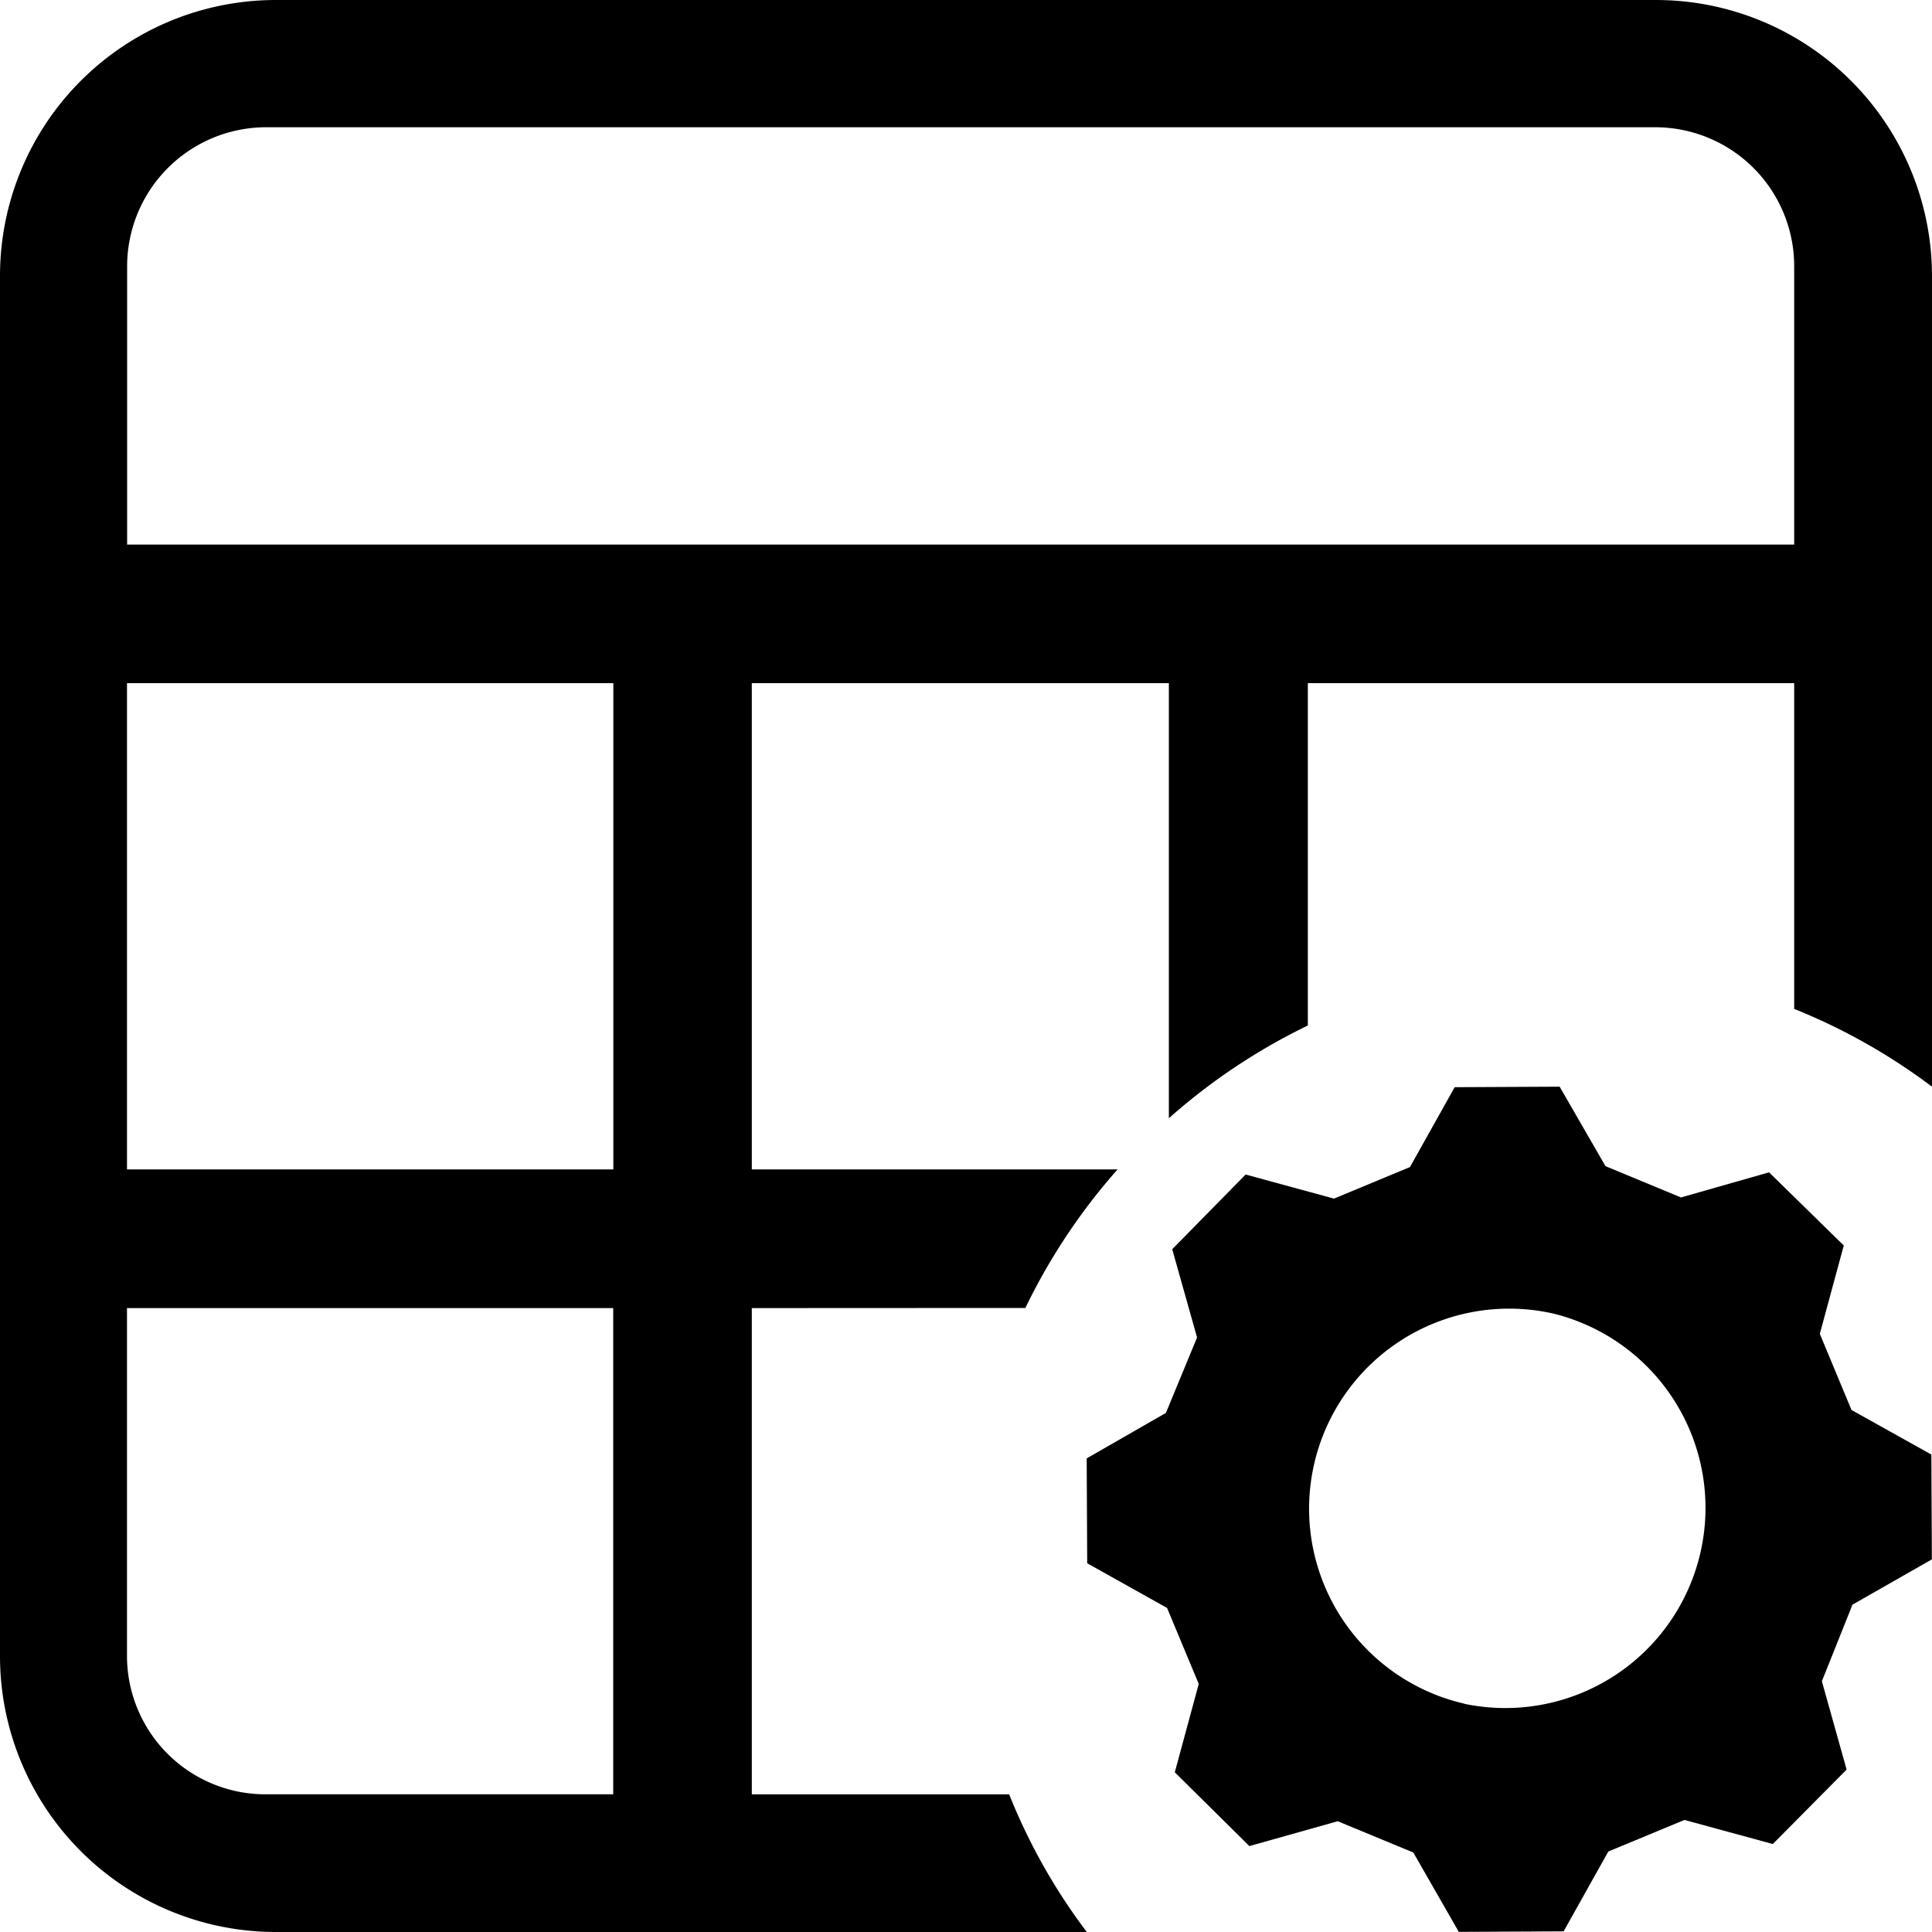 <svg xmlns="http://www.w3.org/2000/svg" width="15" height="15"><g fill="currentColor" fill-rule="nonzero"><path d="M12.856 0A2.144 2.144 0 0 1 15 2.145L15 8.437a4.68 4.68 0 0 0-1.07-.604V5.304h-3.776v2.658c-.393.19-.756.433-1.079.72V5.304H5.837v3.775h2.84a4.714 4.714 0 0 0-.716 1.076l-2.124.001v3.775h1.998c.154.385.357.744.603 1.069H2.143A2.142 2.142 0 0 1 0 12.855V2.143A2.142 2.142 0 0 1 2.143 0h10.713ZM4.762 10.156H.986v2.698a1.075 1.075 0 0 0 1.081 1.077h2.694v-3.775h.001Zm0-4.852H.986v3.775h3.776V5.304ZM12.853.988H2.067a1.08 1.08 0 0 0-1.08 1.08v2.16H13.93v-2.16a1.079 1.079 0 0 0-1.077-1.08Z"/><path d="m14.382 12.459.617-.352-.004-.814-.62-.346-.246-.591.186-.686-.58-.568-.684.195-.586-.243-.356-.617-.815.004-.347.62-.59.245-.686-.187-.57.58.193.685-.242.586-.615.353.004.814.62.347.246.59-.186.686.579.573.686-.193.587.243.353.616.814-.004.347-.62.591-.245.686.187.573-.578-.192-.686.237-.593v-.001Zm-3.014.768a1.553 1.553 0 1 1 .698-3.027 1.554 1.554 0 0 1-.698 3.028Z"/></g></svg>
